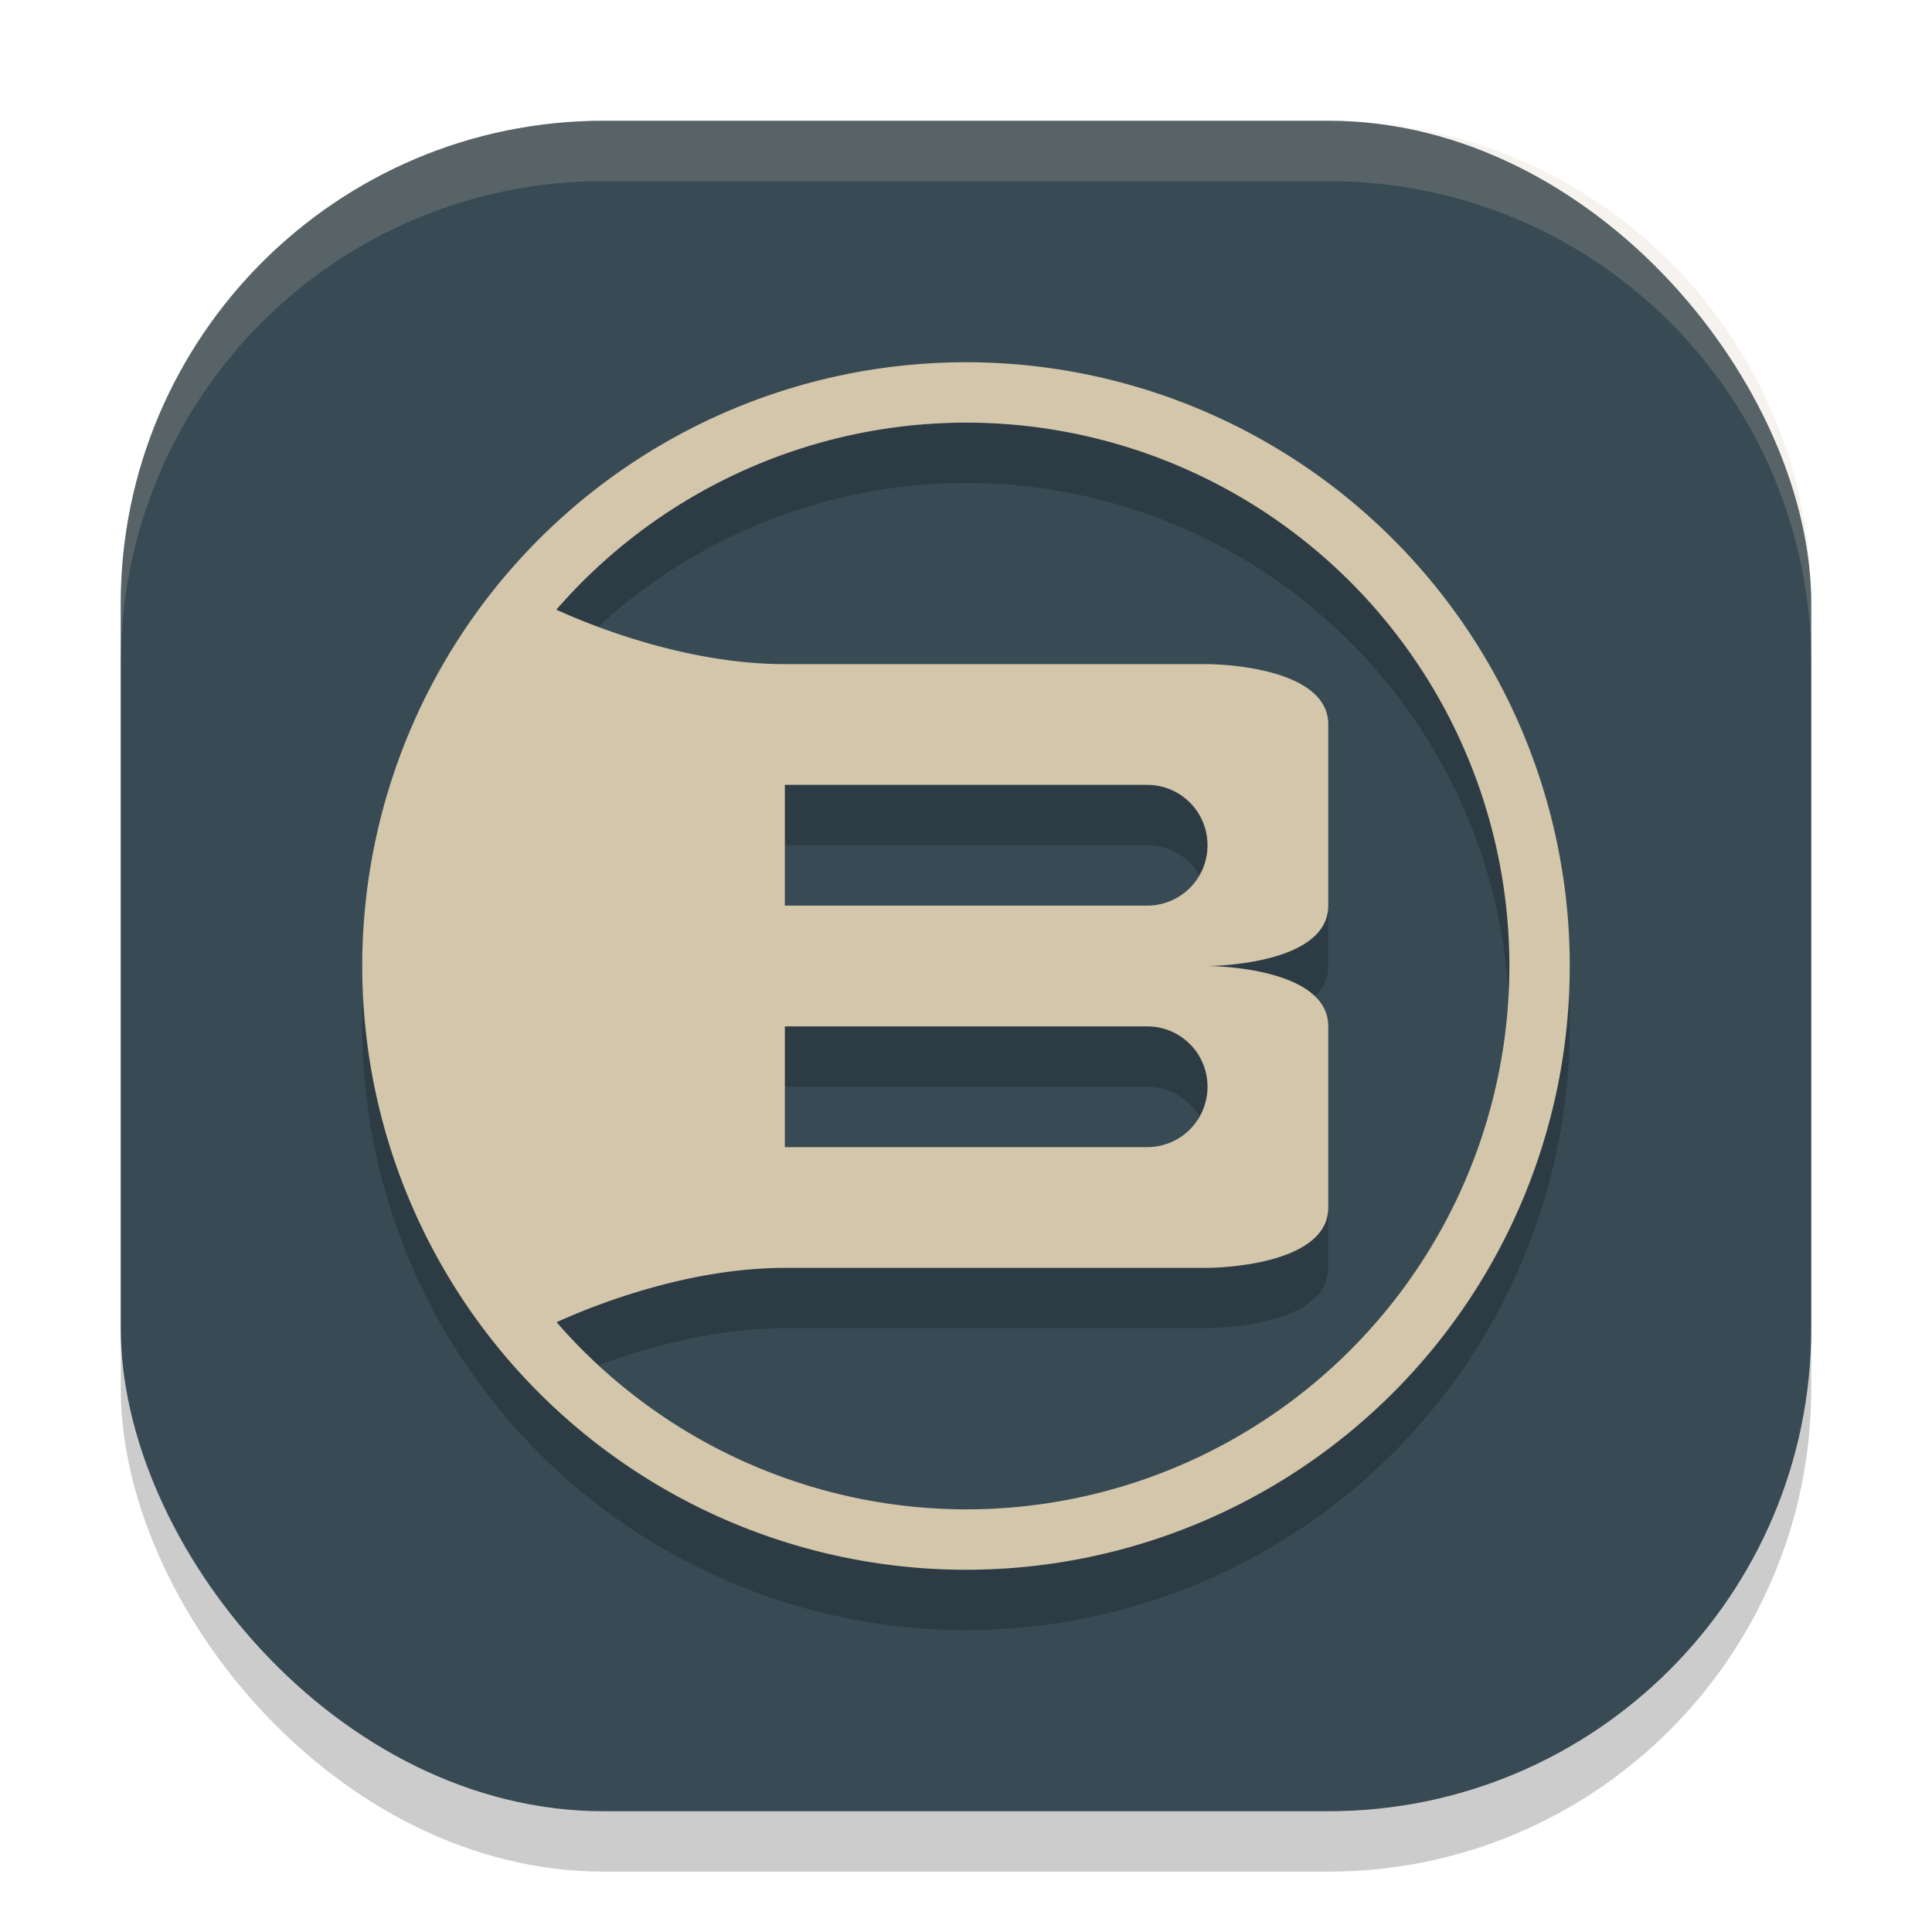 <svg width="32" height="32" version="1.1" xmlns="http://www.w3.org/2000/svg">
 <rect x="2" y="3" width="28" height="28" rx="8" ry="8" style="opacity:.2"/>
 <rect x="2" y="2" width="28" height="28" rx="8" ry="8" style="fill:#384b55"/>
 <path d="m16 7a10 10 0 0 0-10 10 10 10 0 0 0 10 10 10 10 0 0 0 10-10 10 10 0 0 0-10-10zm0 1a9 9 0 0 1 9 9 9 9 0 0 1-9 9 9 9 0 0 1-6.781-3.1c0.493-0.225 2.1-0.9 3.781-0.9h7s2 0 2-1v-3c0-1-2-1-2-1s2 0 2-1v-3c0-1-2-1-2-1h-7c-1.688 0-3.299-0.68-3.785-0.902a9 9 0 0 1 6.785-3.098zm-3 6h6c0.554 0 1 0.446 1 1s-0.446 1-1 1h-6zm0 4h6c0.554 0 1 0.446 1 1s-0.446 1-1 1h-6z" style="opacity:.2"/>
 <path d="m16 6a10 10 0 0 0-10 10 10 10 0 0 0 10 10 10 10 0 0 0 10-10 10 10 0 0 0-10-10zm0 1a9 9 0 0 1 9 9 9 9 0 0 1-9 9 9 9 0 0 1-6.781-3.1c0.493-0.225 2.1-0.9 3.781-0.9h7s2 0 2-1v-3c0-1-2-1-2-1s2 0 2-1v-3c0-1-2-1-2-1h-7c-1.688 0-3.299-0.68-3.785-0.902a9 9 0 0 1 6.785-3.098zm-3 6h6c0.554 0 1 0.446 1 1s-0.446 1-1 1h-6v-2zm0 4h6c0.554 0 1 0.446 1 1s-0.446 1-1 1h-6v-2z" style="fill:#d3c6aa"/>
 <path d="m10 2c-4.432 0-8 3.568-8 8v1c0-4.432 3.568-8 8-8h12c4.432 0 8 3.568 8 8v-1c0-4.432-3.568-8-8-8h-12z" style="fill:#d3c6aa;opacity:.2"/>
</svg>
